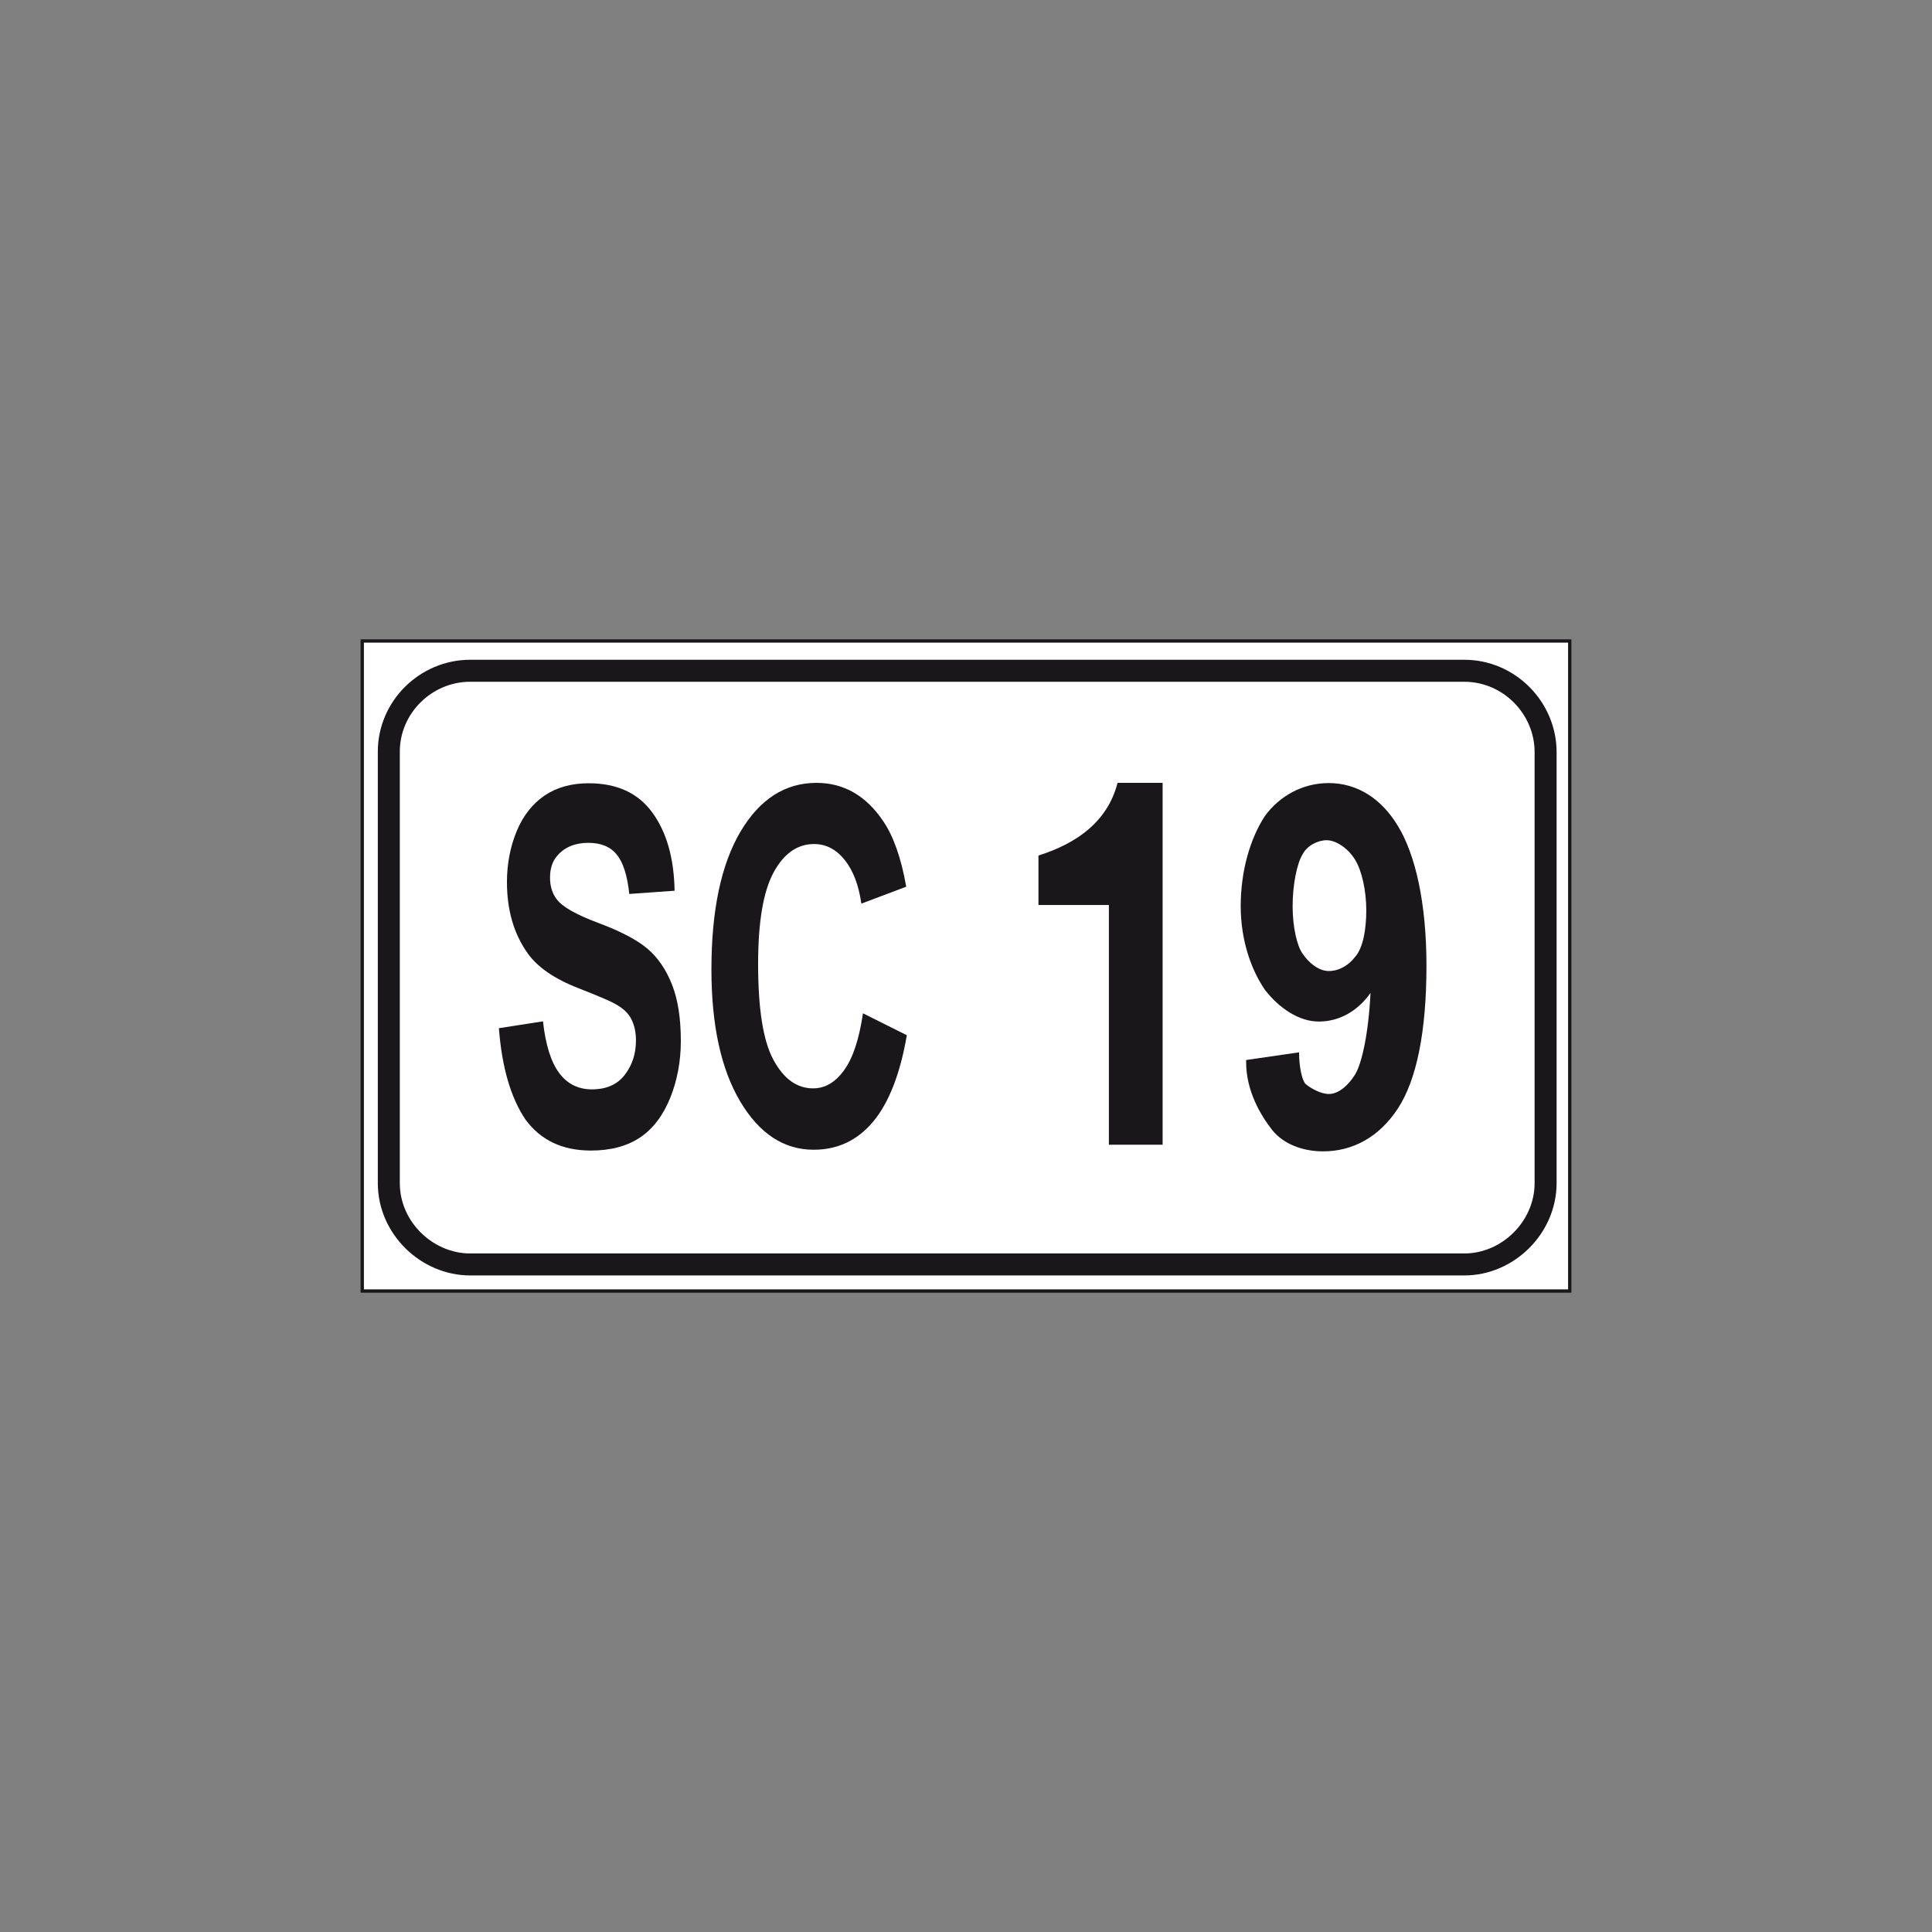 <?xml version="1.0" encoding="utf-8"?>
<!-- Generator: Adobe Illustrator 19.2.0, SVG Export Plug-In . SVG Version: 6.00 Build 0)  -->
<svg version="1.1" id="Livello_1" xmlns="http://www.w3.org/2000/svg" xmlns:xlink="http://www.w3.org/1999/xlink" x="0px" y="0px"
	 viewBox="0 0 960 960" style="enable-background:new 0 0 960 960;" xml:space="preserve">
<rect x="0" y="0" width="960" height="960" fill="#808080" stroke="none"/>
<style type="text/css">
	.st0{fill:#FFFFFF;stroke:#1A171B;stroke-width:1.639;stroke-miterlimit:2.613;}
	.st1{fill:none;stroke:#1A171B;stroke-width:10.929;stroke-miterlimit:2.613;}
	.st2{fill-rule:evenodd;clip-rule:evenodd;fill:#1A171B;}
</style>
<g>
	<g>
		<polygon class="st0" points="180,318.5 780,318.5 780,641.5 180,641.5 180,318.5 		"/>
		<path class="st1" d="M233.6,333.3h494c22.4,0,40.4,18.6,40.4,40.4v214.2c0,21.9-18.6,40.4-40.4,40.4h-494
			c-21.3,0-40.4-18-40.4-40.4V373.7C193.1,351.3,211.7,333.3,233.6,333.3L233.6,333.3z"/>
		<path class="st2" d="M247.9,510.9l21.9-3.4c1.3,11.7,4,20.2,8,25.6c4,5.4,9.4,8.2,16.3,8.2c7.2,0,12.7-2.4,16.4-7.3
			c3.7-4.8,5.5-10.5,5.5-17c0-4.2-0.8-7.7-2.3-10.6c-1.5-3-4.2-5.5-8.1-7.6c-2.6-1.5-8.6-4-18-7.7c-12.1-4.7-20.5-10.5-25.4-17.4
			c-6.9-9.7-10.3-21.5-10.3-35.4c0-9,1.6-17.4,4.8-25.2c3.2-7.8,7.9-13.7,13.9-17.8c6.1-4.1,13.4-6.1,21.9-6.1
			c14,0,24.5,4.8,31.6,14.5c7.1,9.7,10.8,22.6,11.1,38.9l-22.5,1.6c-1-9.1-3-15.6-6.2-19.5c-3.2-4-7.9-5.9-14.2-5.9
			c-6.5,0-11.7,2.1-15.4,6.4c-2.4,2.7-3.6,6.4-3.6,10.9c0,4.2,1.1,7.8,3.3,10.7c2.8,3.8,9.7,7.7,20.7,11.8c11,4.1,19,8.3,24.3,12.7
			c5.2,4.4,9.3,10.3,12.3,17.9c3,7.6,4.4,16.9,4.4,28.1c0,10.1-1.8,19.6-5.3,28.3c-3.6,8.8-8.6,15.4-15.1,19.7
			c-6.5,4.3-14.6,6.4-24.3,6.4c-14.1,0-24.9-5.1-32.5-15.4C253.9,545.6,249.4,530.6,247.9,510.9L247.9,510.9z"/>
		<path class="st2" d="M428.8,503.5l21.8,10.9c-3.3,19.2-8.9,33.5-16.7,42.9c-7.8,9.3-17.6,14-29.6,14c-14.8,0-27-8-36.5-24
			c-9.5-16-14.3-37.9-14.3-65.6c0-29.3,4.8-52.1,14.4-68.4c9.6-16.2,22.2-24.3,37.8-24.3c13.6,0,24.7,6.4,33.2,19.1
			c5.1,7.5,8.9,18.3,11.4,32.5L428,449c-1.3-9.1-4-16.4-8.3-21.7c-4.2-5.3-9.3-7.9-15.2-7.9c-8.3,0-15,4.7-20.1,14.1
			c-5.1,9.4-7.7,24.5-7.7,45.5c0,22.3,2.5,38.2,7.6,47.6c5.1,9.5,11.7,14.2,19.7,14.2c6,0,11.1-3,15.4-9
			C423.8,525.8,426.9,516.4,428.8,503.5L428.8,503.5z"/>
		<path class="st2" d="M577.8,568.8H551V449.7h-35v-24.6c19.1-6,34.4-16.9,39.3-36.1h22.4V568.8L577.8,568.8z M619.3,526.7l26.2-3.8
			c0,7.6,1.6,14.2,3.3,15.8c2.7,2.2,7.6,4.9,11.5,4.9c4.9,0,9.8-4.4,13.1-9.8c3.3-5.5,6.6-20.2,7.6-40.4
			c-6.6,9.3-15.8,14.2-25.7,14.2c-9.8,0-19.7-6.6-26.8-15.8c-7.1-10.4-12-25.1-12-41.5c0-18,4.9-33.9,12-44.8
			c7.1-9.8,18.6-16.4,31.7-16.4c14.2,0,26.2,7.7,34.4,21.3c8.7,14.2,14.2,38.3,14.2,69.4c0,32.8-4.9,56.8-14.2,71
			c-9.3,14.2-22.4,21.3-37.2,21.3c-10.4,0-19.7-3.8-25.1-10.4c-6-7.6-13.1-19.7-13.1-33.9V526.7L619.3,526.7z M678.9,452.4
			c0-9.8-2.2-19.7-5.5-25.1c-3.3-5.5-9.3-9.8-14.2-9.8c-4.4,0-9.8,2.7-12,7.1c-2.7,4.4-4.9,14.8-4.9,25.7c0,10.4,2.2,19.7,4.9,23.5
			c3.3,4.9,8.2,8.7,13.1,8.7c4.9,0,9.8-2.7,13.1-7.1C677.3,471,678.9,461.7,678.9,452.4L678.9,452.4z"/>
	</g>
</g>
</svg>
